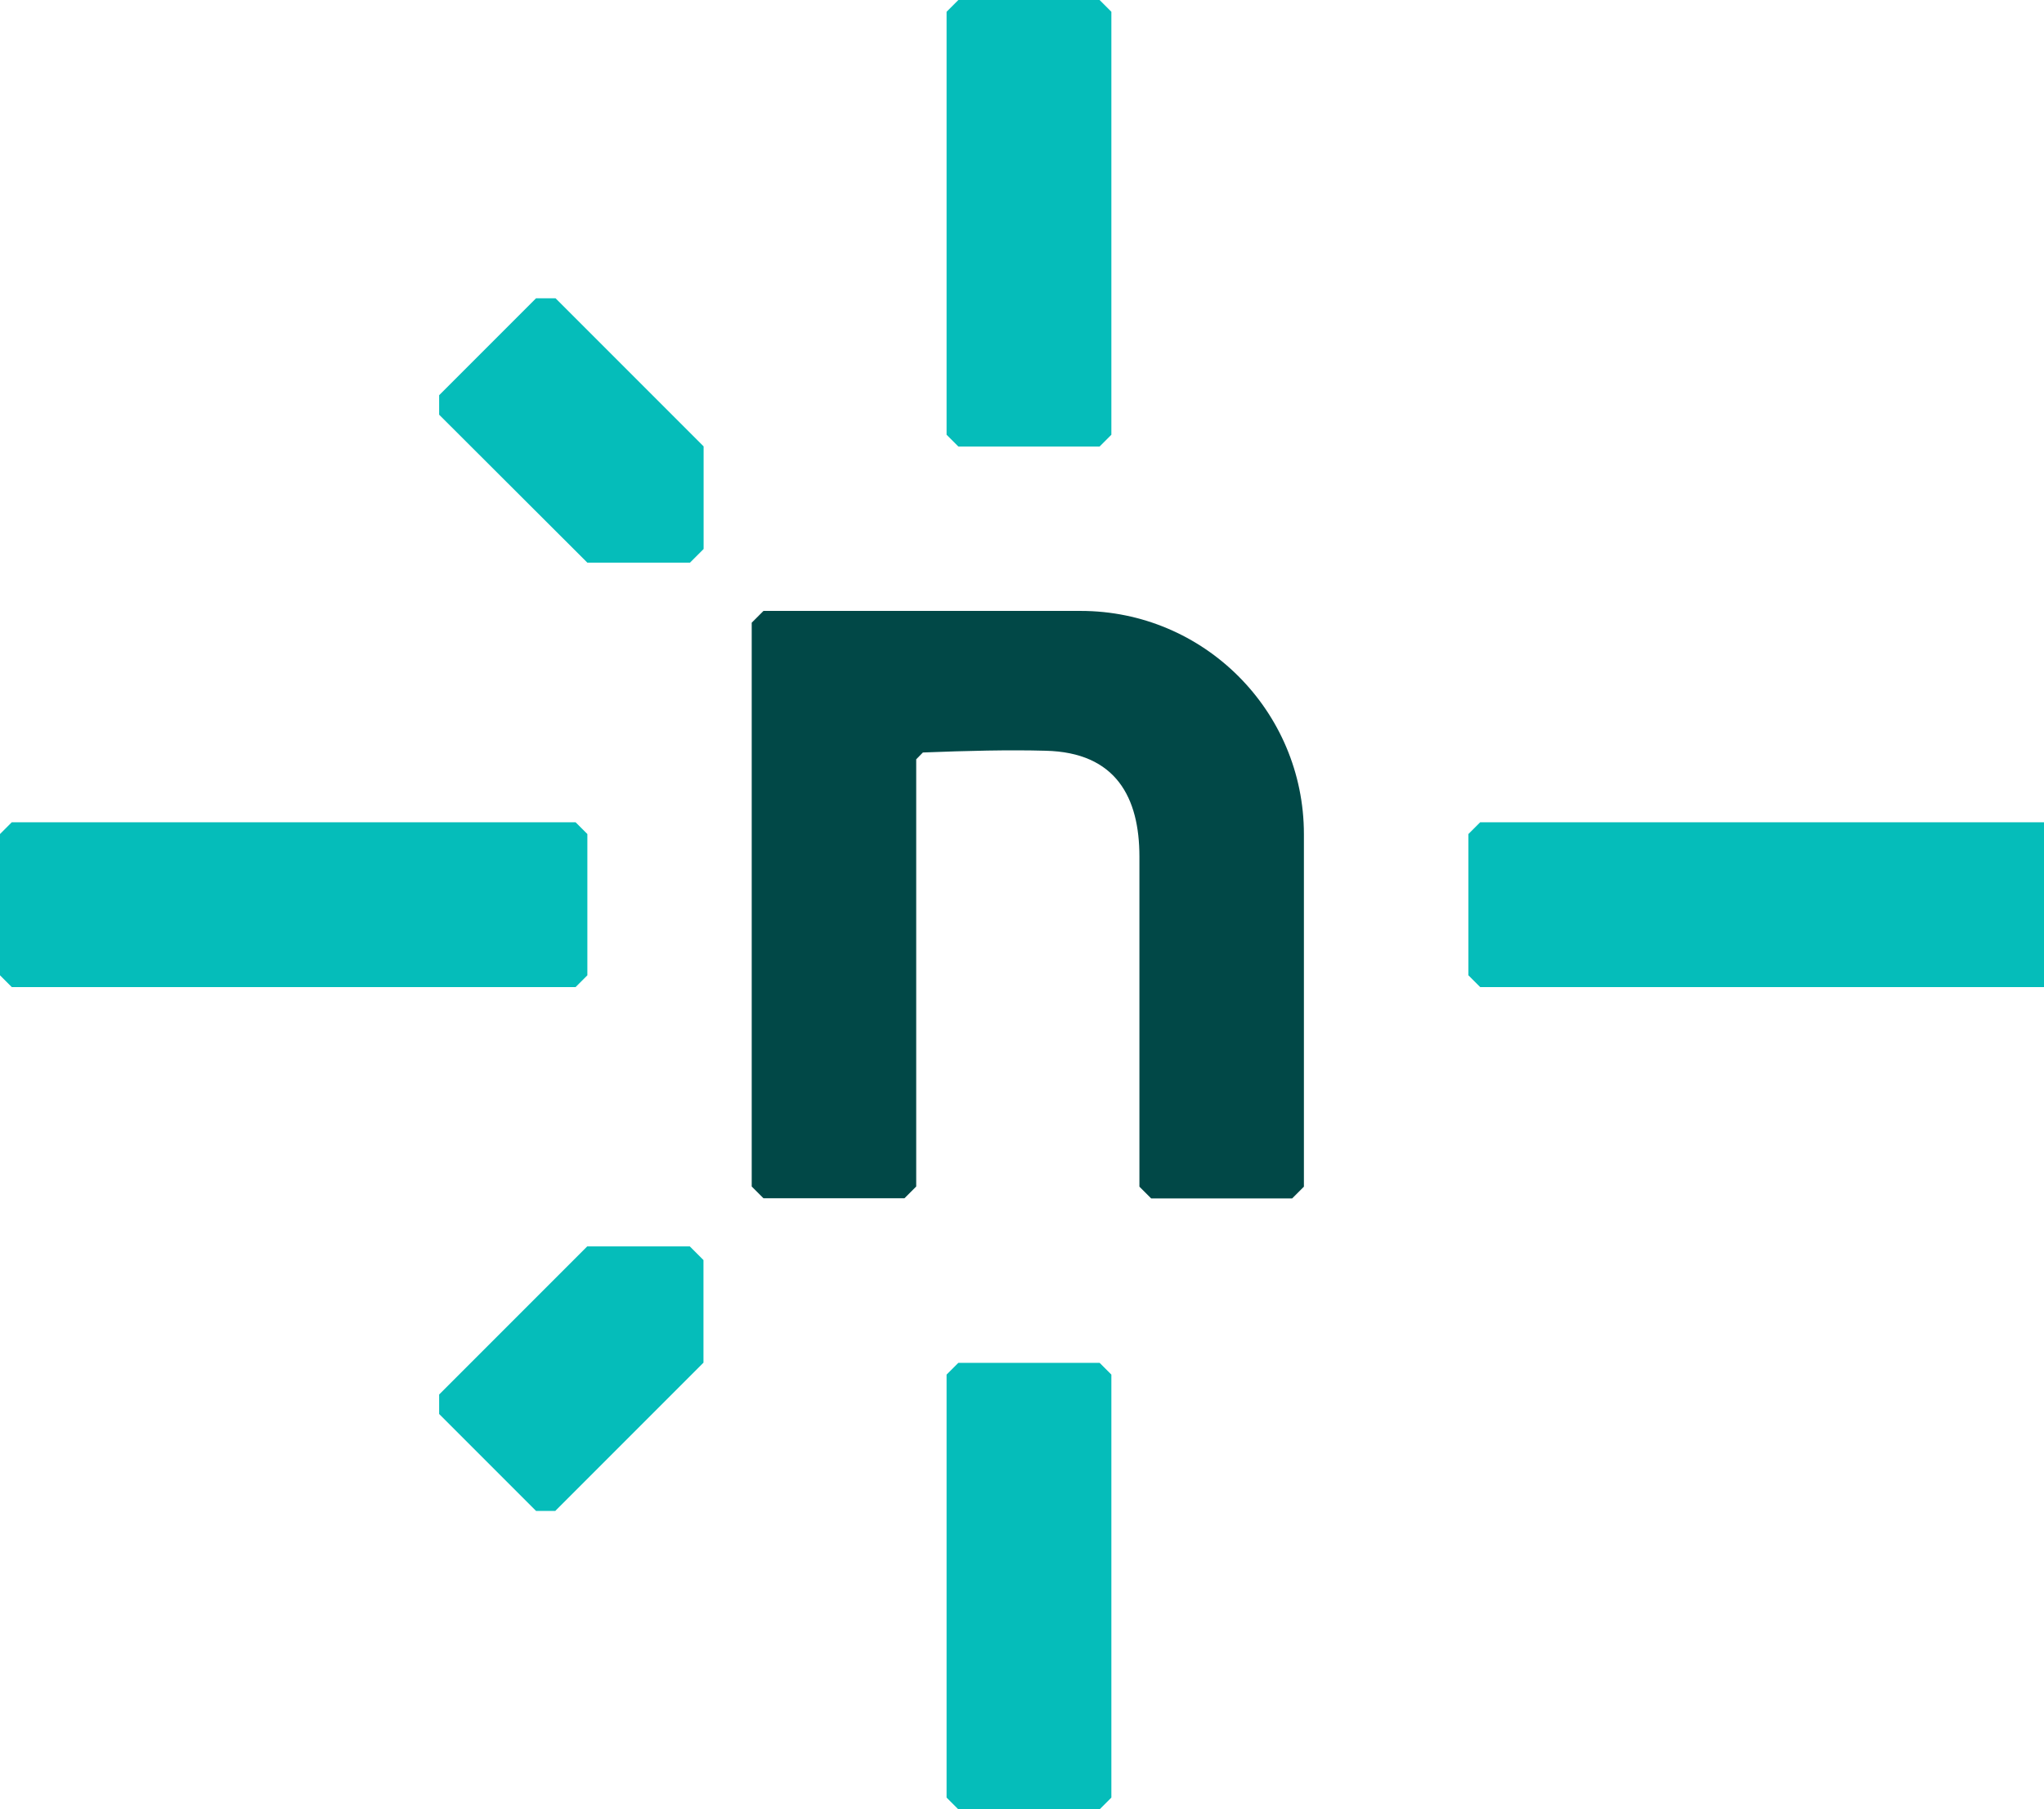 <svg xmlns="http://www.w3.org/2000/svg" viewBox="5.68 12.69 140.66 124.48"><defs><style>.cls-1{fill:#014847}.cls-2{fill:none}.cls-3{fill:#05bdba}</style></defs><path class="cls-2" d="M0 0h150v150H0V0z"/><path class="cls-3" d="M43.91 116.64h-1.34l-6.67-6.67v-1.34l10.19-10.19h7.06l.94.94v7.06l-10.19 10.19Z"/><path class="cls-3" d="M35.9 41.22v-1.34l6.67-6.67h1.34l10.19 10.19v7.06l-.94.94h-7.06L35.9 41.22Z"/><path class="cls-1" d="M94.6 95.14h-9.7l-.81-.81V71.62c0-4.04-1.59-7.17-6.46-7.28-2.51-.07-5.38 0-8.44.12l-.46.47v29.39l-.81.81h-9.7l-.81-.81V55.53l.81-.81h21.83c8.48 0 15.36 6.88 15.36 15.36v24.25l-.81.81Z"/><path class="cls-3" d="M45.29 80.6H6.49l-.81-.81v-9.72l.81-.81H45.29l.81.81v9.72l-.81.81Z"/><path class="cls-3" d="M146.34 80.6h-38.8l-.81-.81v-9.72l.81-.81h38.8l.81.81v9.72l-.81.81Z"/><path class="cls-3" d="M70.82 42.6V13.5l.81-.81h9.72l.81.81v29.1l-.81.81h-9.72l-.81-.81Z"/><path class="cls-3" d="M70.82 136.36v-29.1l.81-.81h9.72l.81.81v29.1l-.81.81h-9.72l-.81-.81Z"/></svg>
